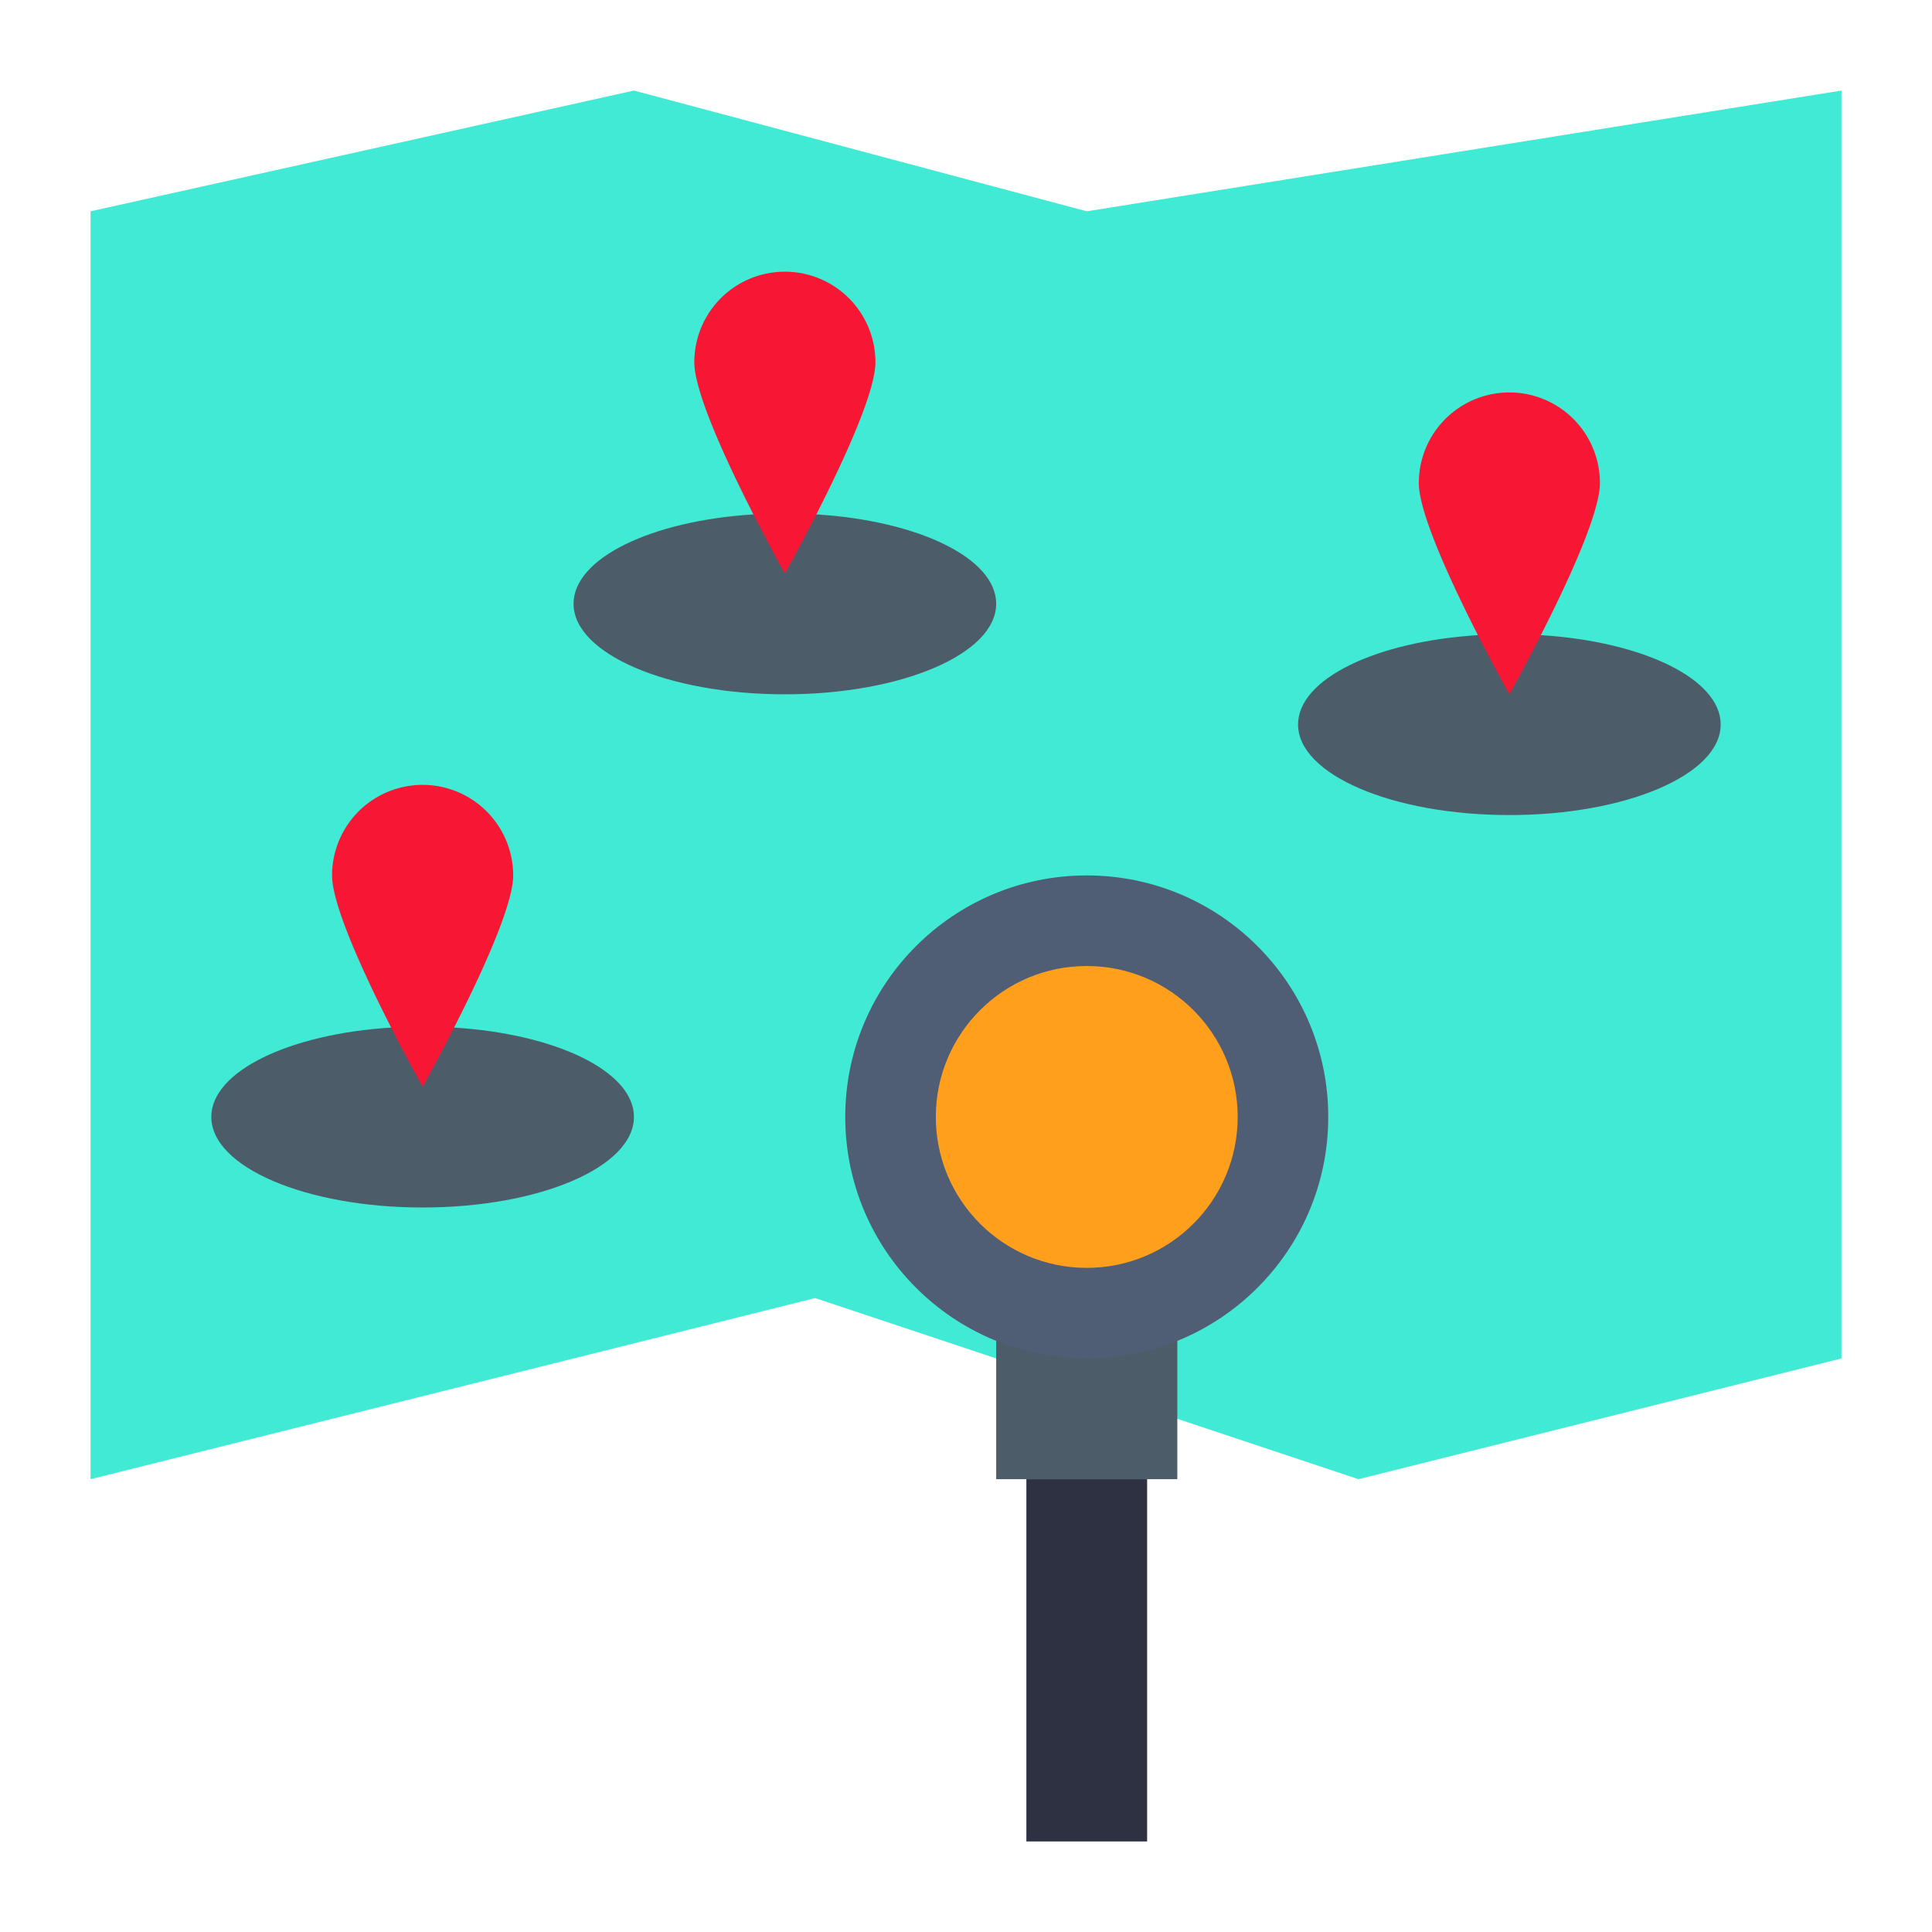 <svg xmlns="http://www.w3.org/2000/svg" width="32" height="32" data-name="Layer 1" viewBox="0 0 64 64"><polygon fill="#41ead4" points="39 47 45 49 61 45 61 3 36 7 21 3 3 7 3 49 27 43 33 45 39 47"/><rect width="6" height="6" x="33" y="43" fill="#4c5c68"/><rect width="4" height="12" x="34" y="49" fill="#2d3142"/><path fill="#4c5c68" d="M27.04 17.04C30.42 17.25 33 18.49 33 20c0 1.66-3.13 3-7 3s-7-1.34-7-3c0-1.51 2.58-2.75 5.96-2.96zM51.04 21.04C54.42 21.25 57 22.49 57 24c0 1.66-3.13 3-7 3s-7-1.34-7-3c0-1.51 2.58-2.75 5.96-2.96zM15.04 34.04C18.42 34.25 21 35.49 21 37c0 1.66-3.13 3-7 3s-7-1.34-7-3c0-1.51 2.58-2.75 5.96-2.96z"/><circle cx="36" cy="37" r="8" fill="#4f5d75"/><circle cx="36" cy="37" r="5" fill="#ff9f1c"/><path fill="#f71735" d="M17 29c0 1.657-3 7-3 7s-3-5.343-3-7a3 3 0 0 1 6 0zM29 12c0 1.657-3 7-3 7s-3-5.343-3-7a3 3 0 0 1 6 0zM53 16c0 1.657-3 7-3 7s-3-5.343-3-7a3 3 0 0 1 6 0z"/></svg>